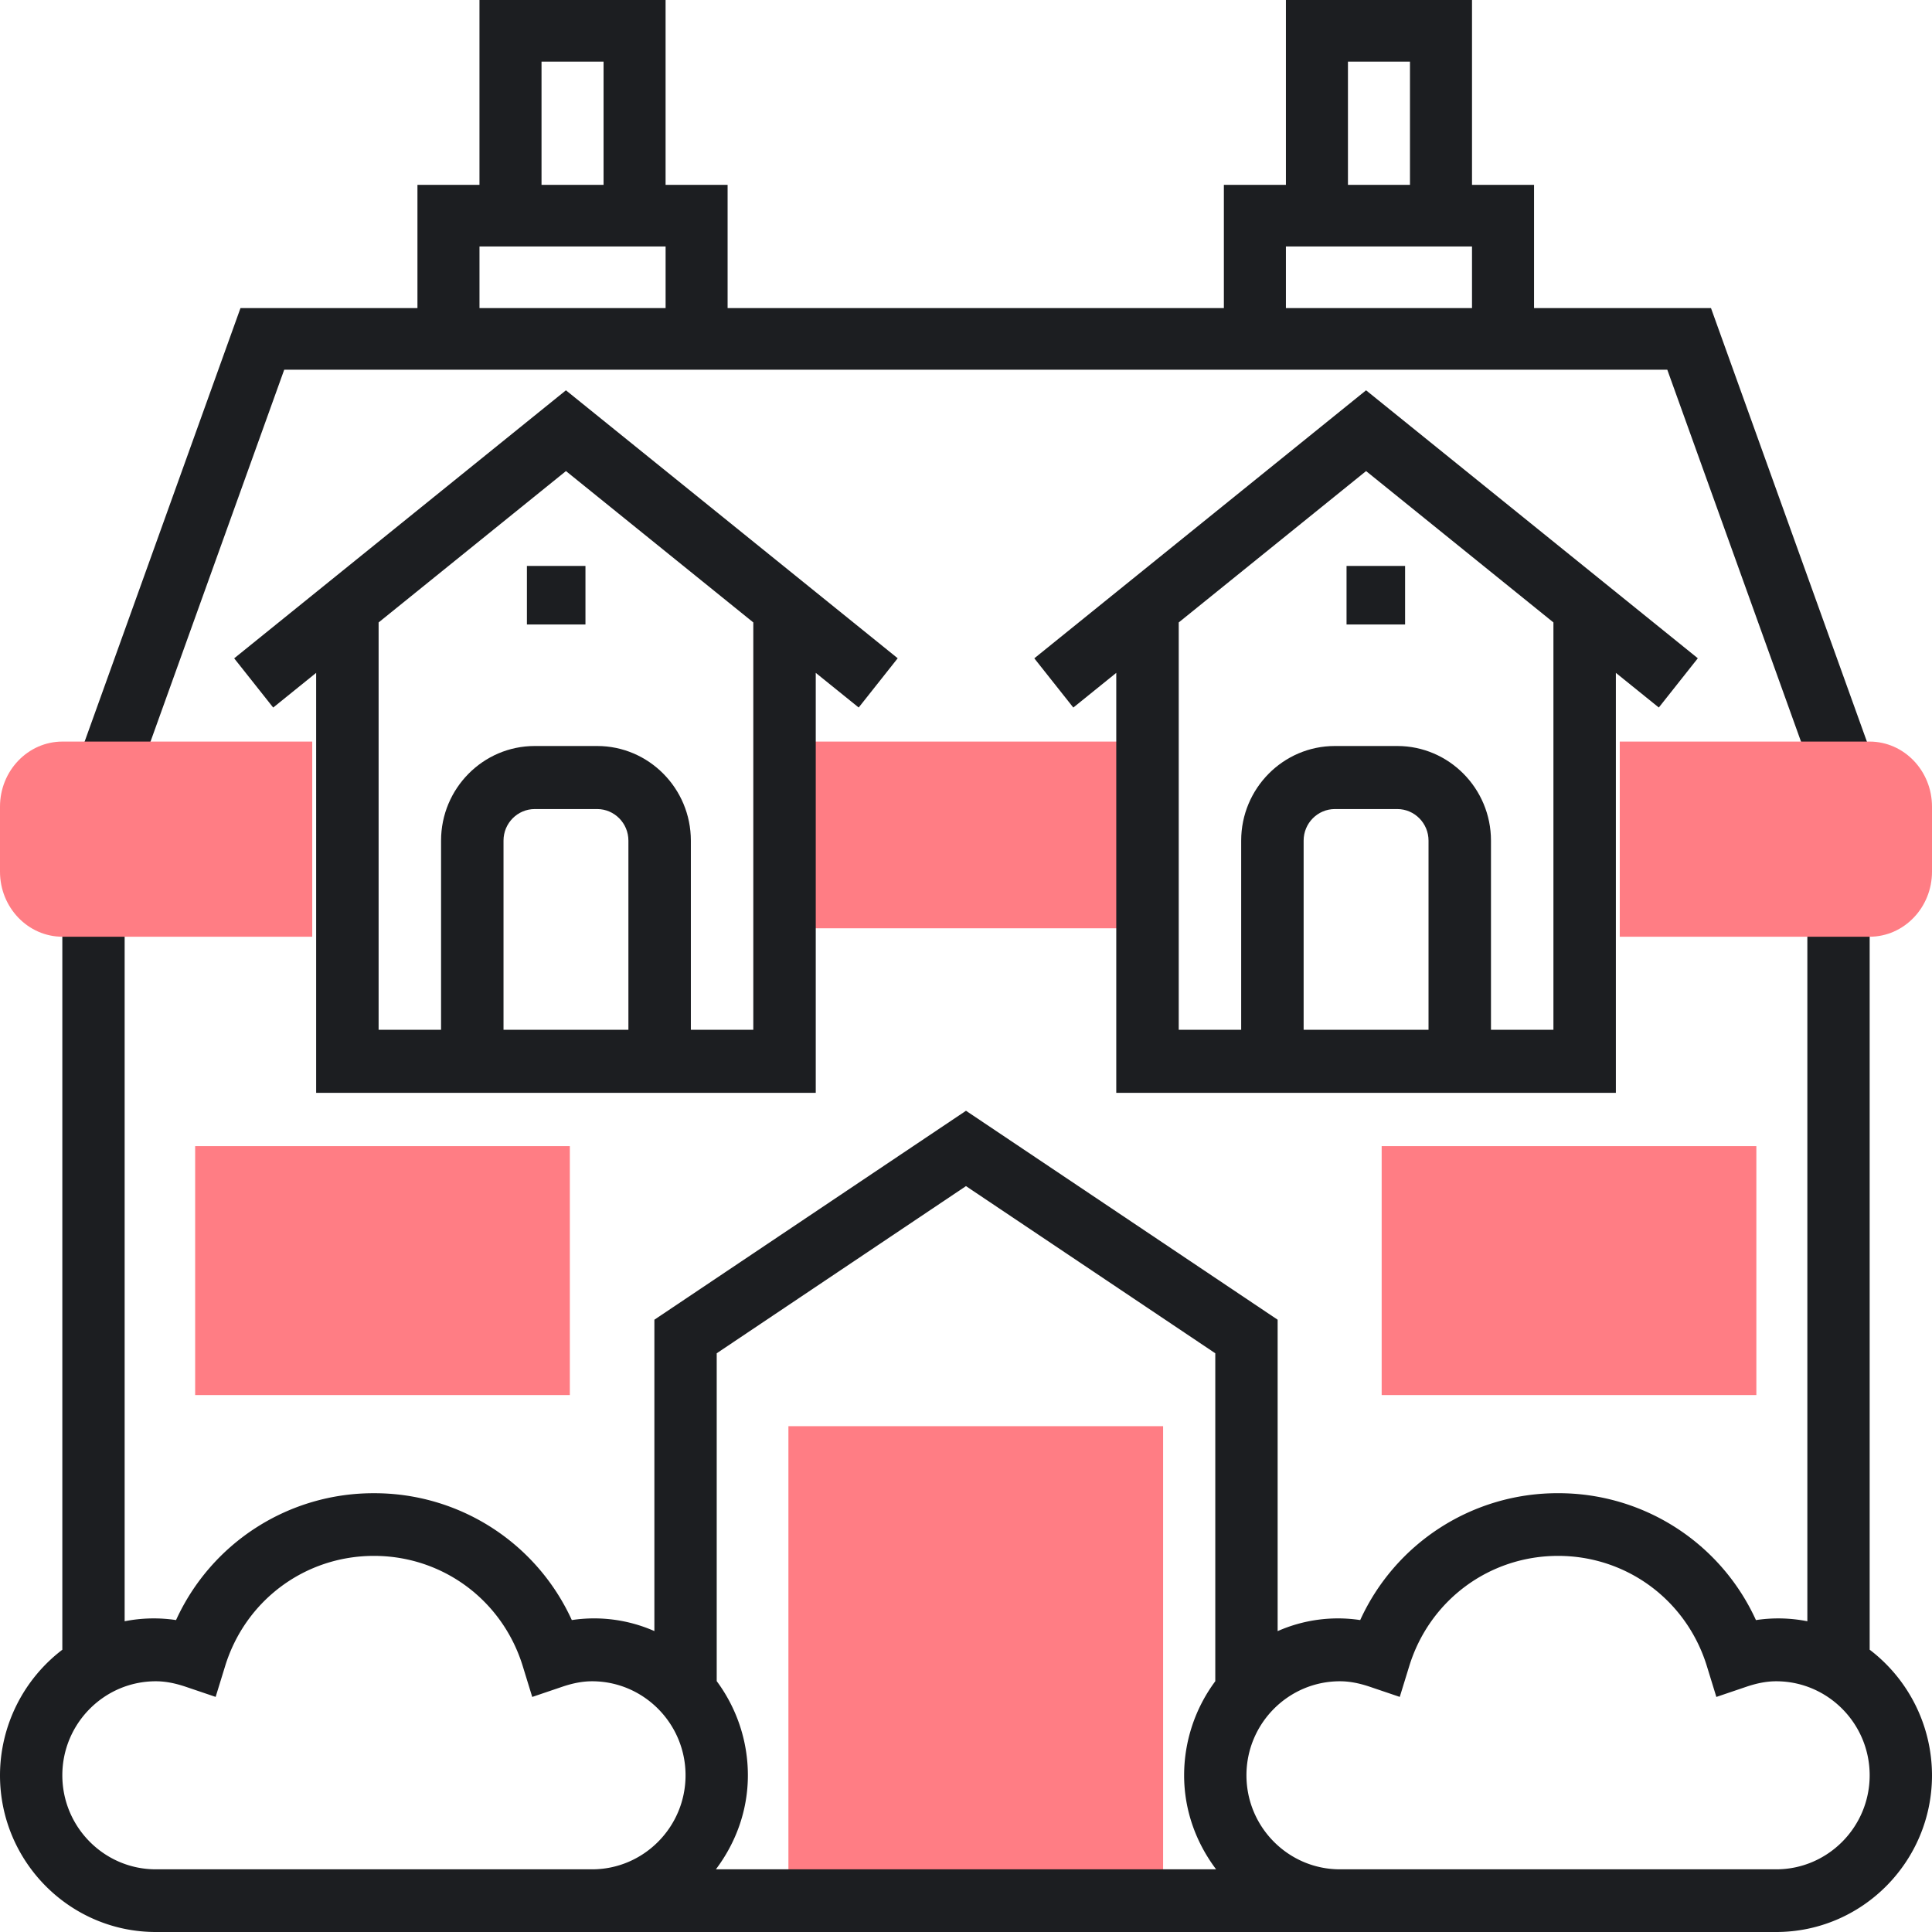 <svg xmlns="http://www.w3.org/2000/svg" width="99" height="99" viewBox="0 0 99 99">
    <g fill="none" fill-rule="evenodd">
        <g fill="#FF7D84">
            <path d="M40.4 38h19.2v9.568H40.4zM40.4 73.081h19.2V97H40.4zM90 71.486H70.8V58.73H90zM29.2 71.486H10V58.73h19.2z"/>
        </g>
        <path fill="#1C1E21" d="M95.806 84.534V46h-3.193v37.077a7.683 7.683 0 0 0-2.635-.06 11.11 11.11 0 0 0-10.14-6.502A11.11 11.11 0 0 0 69.7 83.016a7.647 7.647 0 0 0-4.231.567V67.625L49.5 56.918 33.532 67.625V83.58a7.655 7.655 0 0 0-4.231-.564 11.11 11.11 0 0 0-10.14-6.5 11.11 11.11 0 0 0-10.14 6.5 7.683 7.683 0 0 0-2.634.061V46H3.194v38.536A8.108 8.108 0 0 0 0 90.97C0 95.397 3.582 99 7.984 99h83.032C95.418 99 99 95.397 99 90.97a8.106 8.106 0 0 0-3.194-6.436zM49.5 60.78l12.774 8.565V86.15a8.087 8.087 0 0 0-1.597 4.82c0 1.814.625 3.472 1.639 4.818H36.684c1.014-1.346 1.639-3.004 1.639-4.818 0-1.8-.596-3.474-1.597-4.825v-16.8L49.5 60.778zM7.984 95.788c-2.64 0-4.79-2.162-4.79-4.818 0-2.656 2.15-4.818 4.79-4.818.47 0 .964.091 1.516.276l1.55.525.484-1.572c1.039-3.381 4.105-5.654 7.627-5.654 3.523 0 6.589 2.273 7.628 5.655l.484 1.573 1.55-.526c.551-.186 1.046-.277 1.516-.277 2.64 0 4.79 2.162 4.79 4.818 0 2.656-2.15 4.818-4.79 4.818H7.984zm83.032 0H68.661c-2.64 0-4.79-2.162-4.79-4.818 0-2.656 2.15-4.818 4.79-4.818.47 0 .965.091 1.516.276l1.55.525.484-1.572c1.04-3.381 4.105-5.654 7.628-5.654 3.522 0 6.588 2.273 7.627 5.655l.484 1.573 1.55-.526c.552-.186 1.047-.277 1.516-.277 2.64 0 4.79 2.162 4.79 4.818 0 2.656-2.15 4.818-4.79 4.818zM14.564 18.945h70.872l7.57 21.053L96 38.936l-8.325-23.149h-9.067V9.472h-3.179V0h-9.536v9.472h-3.179v6.315h-25.43V9.472h-3.178V0h-9.537v9.472h-3.178v6.315h-9.068L4 38.937 6.994 40l7.57-21.055zM69.072 3.157h3.178v6.315h-3.178V3.157zm-3.18 9.473h9.537v3.157h-9.536V12.63zM27.749 3.157h3.179v6.315h-3.179V3.157zM24.57 12.63h9.537v3.157h-9.537V12.63z"/>
        <path fill="#1C1E21" d="M82.801 56V34.479l2.2 1.776L87 33.731 70 20 53 33.734l1.999 2.523 2.201-1.778V56h25.601zm-16-3.231v-9.695c0-.89.718-1.616 1.6-1.616h3.2c.881 0 1.6.726 1.6 1.616v9.695h-6.4zm12.8-20.874v20.874h-3.2v-9.695c0-2.672-2.154-4.847-4.8-4.847h-3.2c-2.647 0-4.8 2.175-4.8 4.847v9.695h-3.2V31.895l9.6-7.756 9.6 7.756zM41.801 56V34.479l2.2 1.776L46 33.731 29 20 12 33.734l1.999 2.523 2.201-1.778V56h25.601zm-16-3.231v-9.695c0-.89.718-1.616 1.6-1.616h3.2c.881 0 1.6.726 1.6 1.616v9.695h-6.4zm12.8-20.874v20.874h-3.2v-9.695c0-2.672-2.154-4.847-4.8-4.847h-3.2c-2.647 0-4.8 2.175-4.8 4.847v9.695h-3.2V31.895l9.6-7.756 9.6 7.756z"/>
        <path fill="#1C1E21" d="M69 29h3v3h-3zM27 29h3v3h-3z"/>
        <path fill="#FF7D84" d="M95.8 38H83v10h12.8c1.765 0 3.2-1.495 3.2-3.333v-3.334C99 39.495 97.565 38 95.8 38zM3.2 38C1.435 38 0 39.495 0 41.333v3.334C0 46.505 1.435 48 3.2 48H16V38H3.2z"/>
    </g>
</svg>
